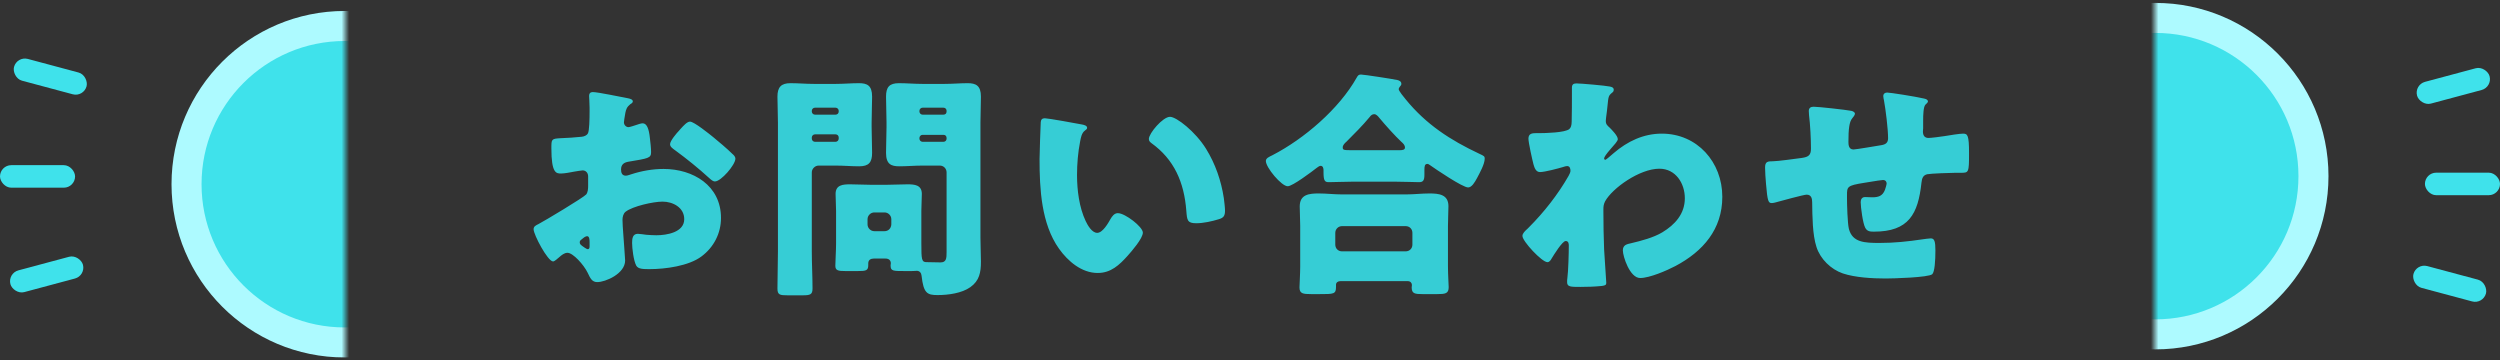 <svg width="333" height="48" viewBox="0 0 333 48" fill="none" xmlns="http://www.w3.org/2000/svg">
<rect x="0" y="0" width="333" height="48" fill="#333333" stroke="none"/>
<path d="M83.012 31.048C83.044 31.688 83.268 34.312 83.268 34.696C83.268 36.456 80.644 37.576 79.556 37.576C78.852 37.576 78.628 37.064 78.276 36.328C77.764 35.272 76.324 33.672 75.588 33.672C75.172 33.672 74.788 33.992 74.5 34.248C74.244 34.472 73.86 34.824 73.668 34.824C72.964 34.824 71.076 31.272 71.076 30.536C71.076 30.152 71.364 30.024 71.748 29.832C72.548 29.416 77.732 26.312 78.084 25.896C78.308 25.608 78.34 25.16 78.34 24.744V23.496C78.34 23.048 78.052 22.696 77.604 22.696C77.476 22.696 76.708 22.824 76.516 22.856C76.036 22.952 75.172 23.112 74.724 23.112C74.084 23.112 73.444 23.08 73.444 19.752C73.444 18.536 73.444 18.472 74.692 18.408C75.62 18.376 76.548 18.312 77.476 18.216C77.796 18.184 78.148 18.056 78.308 17.768C78.5 17.448 78.532 15.848 78.532 14.888V14.344C78.532 13.672 78.468 12.968 78.468 12.776C78.468 12.456 78.628 12.264 78.948 12.264C79.652 12.264 82.788 12.936 83.684 13.096C83.972 13.16 84.292 13.256 84.292 13.512C84.292 13.672 84.1 13.8 83.972 13.864C83.492 14.248 83.396 14.568 83.3 15.016C83.172 15.72 83.108 16.2 83.108 16.296C83.108 16.648 83.396 16.936 83.716 16.936C83.876 16.936 84.548 16.712 84.74 16.648C84.996 16.552 85.412 16.424 85.604 16.424C86.148 16.424 86.436 17.128 86.564 18.376C86.628 18.856 86.724 19.784 86.724 20.264C86.724 21.064 86.372 21.096 83.684 21.544C83.14 21.64 82.724 21.896 82.724 22.568C82.724 23.016 82.852 23.4 83.364 23.4C83.556 23.4 83.908 23.272 84.1 23.208C85.476 22.76 86.948 22.504 88.388 22.504C92.324 22.504 96.036 24.712 96.036 29.032C96.036 31.08 95.076 32.936 93.444 34.152C91.748 35.432 88.612 35.848 86.532 35.848C85.668 35.848 84.996 35.848 84.74 35.368C84.388 34.696 84.196 33.064 84.196 32.36C84.196 31.784 84.26 31.144 84.964 31.144C85.156 31.144 85.86 31.24 86.084 31.272C86.468 31.304 87.076 31.336 87.428 31.336C88.804 31.336 91.14 30.952 91.14 29.192C91.14 27.624 89.604 26.856 88.26 26.856C87.012 26.856 84.292 27.464 83.332 28.2C83.012 28.456 82.916 28.904 82.916 29.288C82.916 29.672 82.98 30.664 83.012 31.048ZM78.532 32.808V32.264C78.532 31.88 78.5 31.464 78.212 31.464C77.956 31.464 77.668 31.72 77.476 31.88C77.348 31.976 77.22 32.072 77.22 32.264C77.22 32.52 77.316 32.616 77.892 33C78.084 33.128 78.212 33.192 78.276 33.192C78.5 33.192 78.532 33 78.532 32.808ZM91.908 16.2C92.452 16.2 94.5 17.864 94.98 18.248C95.716 18.856 96.868 19.816 97.54 20.488C97.732 20.648 97.956 20.872 97.956 21.128C97.956 21.96 96.036 24.168 95.236 24.168C94.948 24.168 94.724 23.944 94.468 23.72C93.028 22.408 91.524 21.192 89.956 20.04C89.604 19.784 89.252 19.56 89.252 19.208C89.252 18.76 90.148 17.704 90.468 17.384C90.532 17.32 90.596 17.224 90.66 17.16C91.076 16.712 91.524 16.2 91.908 16.2ZM117.956 34.44H116.388C115.972 34.44 115.652 34.632 115.652 35.08V35.304C115.652 36.04 115.364 36.104 114.276 36.104H112.612C111.652 36.104 111.268 36.04 111.268 35.4C111.268 34.728 111.364 33.448 111.364 32.424V28.072C111.364 27.336 111.3 26.568 111.3 25.832C111.3 24.616 112.292 24.552 113.252 24.552C114.18 24.552 115.14 24.616 116.068 24.616H118.02C118.98 24.616 119.908 24.552 120.868 24.552C121.796 24.552 122.788 24.616 122.788 25.832C122.788 26.536 122.724 27.272 122.724 28.072V32.424C122.724 34.568 122.756 34.92 123.428 34.92H123.588C124.164 34.92 124.708 34.952 125.284 34.952C126.052 34.952 126.084 34.408 126.084 33.608V22.952C126.084 22.472 125.7 22.056 125.188 22.056H122.852C121.828 22.056 120.804 22.152 119.78 22.152C118.692 22.152 118.02 21.864 118.02 20.36C118.02 19.24 118.084 18.088 118.084 16.936V16.296C118.084 15.144 118.02 13.992 118.02 12.872C118.02 11.592 118.468 11.08 119.748 11.08C120.772 11.08 121.828 11.176 122.852 11.176H125.828C126.852 11.176 127.876 11.08 128.9 11.08C129.988 11.08 130.66 11.4 130.66 12.872C130.66 13.992 130.596 15.144 130.596 16.296V31.72C130.596 32.744 130.66 33.8 130.66 34.856C130.66 36.264 130.468 37.384 129.252 38.248C128.132 39.048 126.34 39.304 124.868 39.304C123.492 39.304 123.012 39.048 122.756 36.744C122.724 36.36 122.5 36.072 122.116 36.072C122.084 36.072 121.764 36.104 121.444 36.104H120.484C118.948 36.104 118.628 36.104 118.628 35.368C118.628 35.24 118.66 35.112 118.66 35.08C118.66 34.664 118.372 34.44 117.956 34.44ZM118.724 29.896V29.192C118.724 28.712 118.308 28.296 117.828 28.296H116.452C115.972 28.296 115.556 28.712 115.556 29.192V29.896C115.556 30.376 115.972 30.792 116.452 30.792H117.828C118.308 30.792 118.692 30.44 118.724 29.896ZM126.084 14.856V14.76C126.084 14.536 125.924 14.344 125.668 14.344H122.884C122.66 14.344 122.468 14.536 122.468 14.76V14.856C122.468 15.08 122.66 15.272 122.884 15.272H125.668C125.924 15.272 126.084 15.112 126.084 14.856ZM126.084 18.472V18.376C126.084 18.12 125.924 17.96 125.668 17.96H122.884C122.66 17.96 122.468 18.152 122.468 18.376V18.472C122.468 18.696 122.66 18.888 122.884 18.888H125.668C125.924 18.888 126.084 18.696 126.084 18.472ZM111.332 22.056H109.028C108.58 22.056 108.132 22.472 108.132 22.952V33.512C108.132 35.144 108.228 36.776 108.228 38.44C108.228 39.24 107.908 39.336 106.916 39.336H104.9C103.876 39.336 103.556 39.272 103.556 38.44C103.556 36.776 103.62 35.144 103.62 33.512V16.296C103.62 15.144 103.556 13.992 103.556 12.872C103.556 11.624 104.036 11.08 105.284 11.08C106.34 11.08 107.364 11.176 108.388 11.176H111.332C112.356 11.176 113.38 11.08 114.404 11.08C115.492 11.08 116.164 11.368 116.164 12.872C116.164 13.992 116.1 15.144 116.1 16.296V16.936C116.1 18.088 116.164 19.24 116.164 20.36C116.164 21.64 115.716 22.152 114.436 22.152C113.412 22.152 112.388 22.056 111.332 22.056ZM111.716 14.856V14.76C111.716 14.536 111.524 14.344 111.3 14.344H108.548C108.324 14.344 108.132 14.536 108.132 14.76V14.856C108.132 15.08 108.324 15.272 108.548 15.272H111.3C111.556 15.272 111.716 15.08 111.716 14.856ZM111.716 18.472V18.312C111.716 18.088 111.556 17.896 111.3 17.896H108.548C108.324 17.896 108.132 18.088 108.132 18.312V18.472C108.132 18.696 108.324 18.888 108.548 18.888H111.3C111.524 18.888 111.716 18.696 111.716 18.472ZM139.172 15.752C139.588 15.752 143.332 16.424 144.132 16.584C144.452 16.648 144.804 16.744 144.804 17.032C144.804 17.16 144.708 17.256 144.484 17.416C144.068 17.736 143.972 18.344 143.876 18.824C143.588 20.296 143.46 21.832 143.46 23.304C143.46 25.32 143.748 27.624 144.612 29.448C144.868 29.992 145.444 31.016 146.148 31.016C146.884 31.016 147.62 29.704 147.908 29.192C148.132 28.808 148.42 28.392 148.9 28.392C149.86 28.392 152.228 30.216 152.228 30.984C152.228 31.752 150.756 33.448 150.212 34.056C149.092 35.304 147.972 36.36 146.212 36.36C144.068 36.36 142.244 34.792 141.06 33.128C138.692 29.8 138.468 25.128 138.468 21.192C138.468 20.584 138.596 16.712 138.628 16.264C138.66 15.912 138.82 15.752 139.172 15.752ZM153.028 18.504C153.028 17.768 154.884 15.56 155.844 15.56C156.708 15.56 159.236 17.544 160.644 19.816C161.892 21.832 162.66 24.072 163.012 26.376C163.076 26.888 163.172 27.656 163.172 28.04C163.172 28.712 163.012 29 162.372 29.192C161.444 29.48 160.292 29.736 159.332 29.736C158.148 29.736 158.116 29.32 158.02 28.104C157.732 24.264 156.388 21.224 153.348 19.048C153.156 18.888 153.028 18.76 153.028 18.504ZM178.756 33.48H187.236C187.748 33.48 188.132 33.096 188.132 32.584V31.016C188.132 30.504 187.748 30.12 187.236 30.12H178.756C178.276 30.12 177.86 30.504 177.86 31.016V32.584C177.86 33.096 178.244 33.48 178.756 33.48ZM187.524 37.448H178.532C178.244 37.448 177.956 37.608 177.956 37.928V38.184C177.956 39.176 177.7 39.176 175.716 39.176H174.692C173.54 39.176 173.092 39.112 173.092 38.28C173.092 37.832 173.188 36.552 173.188 35.432V30.12C173.188 29.256 173.124 28.36 173.124 27.496C173.124 25.896 174.372 25.768 175.652 25.768C176.676 25.768 177.7 25.896 178.756 25.896H187.3C188.324 25.896 189.38 25.768 190.404 25.768C191.652 25.768 192.932 25.896 192.932 27.464C192.932 28.232 192.868 29.128 192.868 30.12V35.432C192.868 36.616 192.964 37.896 192.964 38.248C192.964 39.112 192.516 39.176 191.396 39.176H189.508C188.452 39.176 188.036 39.112 188.036 38.28C188.036 38.152 188.068 38.056 188.068 37.96C188.068 37.704 187.876 37.448 187.524 37.448ZM180.068 20.008H186.372C186.788 20.008 187.14 19.976 187.14 19.656C187.14 19.336 186.916 19.112 186.692 18.92C185.828 18.12 184.484 16.616 183.716 15.688C183.556 15.496 183.332 15.208 183.044 15.208C182.788 15.208 182.596 15.368 182.436 15.592C181.54 16.68 180.324 17.896 179.332 18.888C179.14 19.048 178.852 19.336 178.852 19.624C178.852 19.976 178.948 20.008 180.068 20.008ZM185.956 24.2H180.068C179.044 24.2 177.892 24.264 176.996 24.264C176.452 24.264 176.292 24.072 176.292 22.92V22.664C176.292 22.44 176.228 22.088 175.908 22.088C175.716 22.088 175.524 22.28 175.364 22.376C174.756 22.856 172.164 24.808 171.524 24.808C170.692 24.808 168.612 22.312 168.612 21.448C168.612 21.064 169.028 20.904 169.476 20.68C173.7 18.504 178.372 14.504 180.708 10.344C180.868 10.056 180.964 9.928 181.284 9.928C181.668 9.928 185.604 10.536 186.148 10.664C186.404 10.728 186.66 10.856 186.66 11.176C186.66 11.304 186.596 11.4 186.5 11.496C186.436 11.592 186.308 11.72 186.308 11.88C186.308 12.104 187.012 12.968 187.204 13.192C189.956 16.584 193.188 18.664 197.06 20.488C197.7 20.776 197.764 20.84 197.764 21.128C197.764 21.864 197.092 23.048 196.74 23.72C196.452 24.264 196.036 24.968 195.556 24.968C194.82 24.968 191.236 22.536 190.468 21.992C190.372 21.928 190.244 21.832 190.148 21.832C189.764 21.832 189.732 22.152 189.732 22.632V23.272C189.732 24.008 189.572 24.264 189.028 24.264C188.164 24.264 187.268 24.2 185.956 24.2ZM209.988 11.112C210.564 11.112 213.86 11.4 214.436 11.528C214.756 11.592 214.948 11.688 214.948 11.944C214.948 12.136 214.884 12.232 214.756 12.328C214.244 12.744 214.244 12.84 214.116 14.12C214.084 14.44 214.02 15.048 213.924 15.72C213.924 15.848 213.892 15.976 213.892 16.104C213.892 16.552 214.084 16.712 214.404 17C214.692 17.288 215.492 18.088 215.492 18.536C215.492 18.792 215.012 19.304 214.532 19.848C213.924 20.552 213.668 20.936 213.668 21.096C213.668 21.192 213.732 21.288 213.828 21.288C213.892 21.288 214.372 20.904 214.724 20.584C214.82 20.488 214.916 20.424 214.948 20.392C216.772 18.824 218.916 17.8 221.348 17.8C226.084 17.8 229.412 21.608 229.412 26.216C229.412 30.536 226.852 33.48 223.172 35.432C222.02 36.04 219.716 37.032 218.468 37.032C217.092 37.032 216.164 34.152 216.164 33.352C216.164 32.616 216.708 32.52 217.284 32.392C218.628 32.072 220.228 31.656 221.412 30.952C223.108 29.928 224.42 28.488 224.42 26.408C224.42 24.424 223.204 22.472 221.028 22.472C218.404 22.472 214.756 25.064 213.796 26.824C213.604 27.208 213.572 27.496 213.572 27.88V28.168C213.572 29.864 213.604 31.56 213.668 33.224C213.7 33.8 213.956 37.544 213.956 37.672C213.956 37.928 213.86 38.024 213.38 38.088C212.42 38.184 211.524 38.216 210.532 38.216C209.188 38.216 208.74 38.216 208.74 37.576C208.74 37.416 208.74 37.192 208.772 37.064C208.9 36.104 208.964 33.736 208.964 32.712C208.964 32.456 208.932 32.104 208.548 32.104C208.1 32.104 206.948 33.992 206.692 34.408C206.564 34.632 206.404 34.92 206.116 34.92C205.38 34.92 202.788 32.136 202.788 31.432C202.788 31.08 203.14 30.76 203.46 30.472L203.652 30.28C205.668 28.264 207.524 25.896 208.932 23.432C209.06 23.208 209.188 22.92 209.188 22.76C209.188 22.44 209.092 22.12 208.74 22.12C208.58 22.12 208.388 22.184 208.196 22.248C207.556 22.44 205.764 22.92 205.124 22.92C204.58 22.92 204.388 22.344 204.26 21.896C204.1 21.288 203.588 18.984 203.588 18.472C203.588 17.8 204.068 17.736 204.548 17.736H204.996C205.796 17.736 208.484 17.672 209.028 17.192C209.22 17.032 209.348 16.744 209.348 16.168C209.38 14.92 209.38 13.672 209.38 12.424V11.656C209.38 11.24 209.604 11.112 209.988 11.112ZM241.572 14.216C242.212 14.216 245.956 14.632 246.564 14.76C246.756 14.792 247.076 14.92 247.076 15.144C247.076 15.336 246.852 15.592 246.724 15.752C246.308 16.232 246.212 17.256 246.212 18.888C246.212 19.208 246.212 19.912 246.884 19.912C247.204 19.912 249.988 19.432 250.596 19.336C251.172 19.24 251.492 19.016 251.492 18.408C251.492 17.192 251.172 14.6 250.948 13.384C250.916 13.192 250.852 13 250.852 12.808C250.852 12.488 251.076 12.328 251.364 12.328C251.748 12.328 255.044 12.84 256.292 13.128C256.612 13.192 256.804 13.32 256.804 13.512C256.804 13.64 256.644 13.768 256.452 13.96C256.196 14.248 256.164 15.304 256.164 16.072V17.064C256.164 17.192 256.132 17.352 256.132 17.512C256.132 17.992 256.324 18.376 256.868 18.376C257.22 18.376 258.468 18.216 259.076 18.12C259.588 18.024 261.06 17.8 261.476 17.8C262.084 17.8 262.276 17.992 262.276 20.392C262.276 23.016 262.244 23.016 261.156 23.016H260.452C259.844 23.016 257.156 23.112 256.708 23.208C256.164 23.336 256.004 23.72 255.94 24.328C255.492 28.52 254.244 30.856 249.604 30.856C249.092 30.856 248.708 30.824 248.452 30.344C248.132 29.768 247.844 27.592 247.844 26.92C247.844 26.568 248.004 26.248 248.42 26.248C248.74 26.248 249.06 26.28 249.38 26.28C250.18 26.28 250.756 26.12 251.076 25.288C251.14 25.128 251.3 24.584 251.3 24.424C251.3 24.328 251.236 23.976 250.82 23.976C250.628 23.976 250.02 24.072 248.26 24.36C246.052 24.712 246.02 24.872 246.02 25.992V26.376C246.02 27.24 246.084 29.736 246.276 30.504C246.756 32.296 248.356 32.36 250.372 32.36C252.356 32.36 254.116 32.168 256.068 31.88C256.292 31.848 256.964 31.752 257.188 31.752C257.668 31.752 257.796 32.168 257.796 33.352C257.796 34.728 257.7 36.2 257.38 36.52C256.9 36.968 252.068 37.096 251.172 37.096C249.412 37.096 247.108 36.968 245.476 36.424C243.876 35.88 242.468 34.504 241.956 32.904C241.412 31.24 241.412 28.808 241.38 26.952C241.38 26.472 241.284 25.928 240.644 25.928C240.26 25.928 237.124 26.792 236.42 26.984C236.292 27.016 236.132 27.048 236.004 27.048C235.556 27.048 235.428 26.856 235.236 24.52C235.172 23.752 235.108 22.92 235.108 22.312C235.108 21.512 235.46 21.48 236.164 21.48C236.772 21.48 239.332 21.128 240.036 21.032C240.868 20.904 241.22 20.68 241.22 19.816C241.22 18.504 241.124 16.616 240.964 15.336C240.964 15.176 240.932 14.952 240.932 14.792C240.932 14.376 241.188 14.216 241.572 14.216Z" fill="#36CDD5"/>
<mask id="mask0_286_109" style="mask-type:alpha" maskUnits="userSpaceOnUse" x="9" y="1" width="37" height="47">
<rect x="9" y="1" width="37" height="47" fill="#D9D9D9"/>
</mask>
<g mask="url(#mask0_286_109)">
<circle cx="45.923" cy="24.538" r="21.077" fill="#3FE2EB" stroke="#ADFAFF" stroke-width="4"/>
</g>
<rect y="22" width="10" height="3" rx="1.5" fill="#3FE2EB"/>
<rect x="1" y="36.4" width="10" height="3" rx="1.5" transform="rotate(-15 1 36.4)" fill="#3FE2EB"/>
<rect x="2.258" y="7.461" width="10" height="3" rx="1.5" transform="rotate(15 2.258 7.461)" fill="#3FE2EB"/>
<mask id="mask1_286_109" style="mask-type:alpha" maskUnits="userSpaceOnUse" x="287" y="0" width="37" height="47">
<rect x="324" y="47" width="37" height="47" transform="rotate(-180 324 47)" fill="#D9D9D9"/>
</mask>
<g mask="url(#mask1_286_109)">
<circle cx="287.077" cy="23.462" r="21.077" transform="rotate(-180 287.077 23.462)" fill="#3FE2EB" stroke="#ADFAFF" stroke-width="4"/>
</g>
<rect x="333" y="26" width="10" height="3" rx="1.5" transform="rotate(-180 333 26)" fill="#3FE2EB"/>
<rect x="332" y="11.6" width="10" height="3" rx="1.5" transform="rotate(165 332 11.6)" fill="#3FE2EB"/>
<rect x="330.742" y="40.539" width="10" height="3" rx="1.5" transform="rotate(-165 330.742 40.539)" fill="#3FE2EB"/>
</svg>
